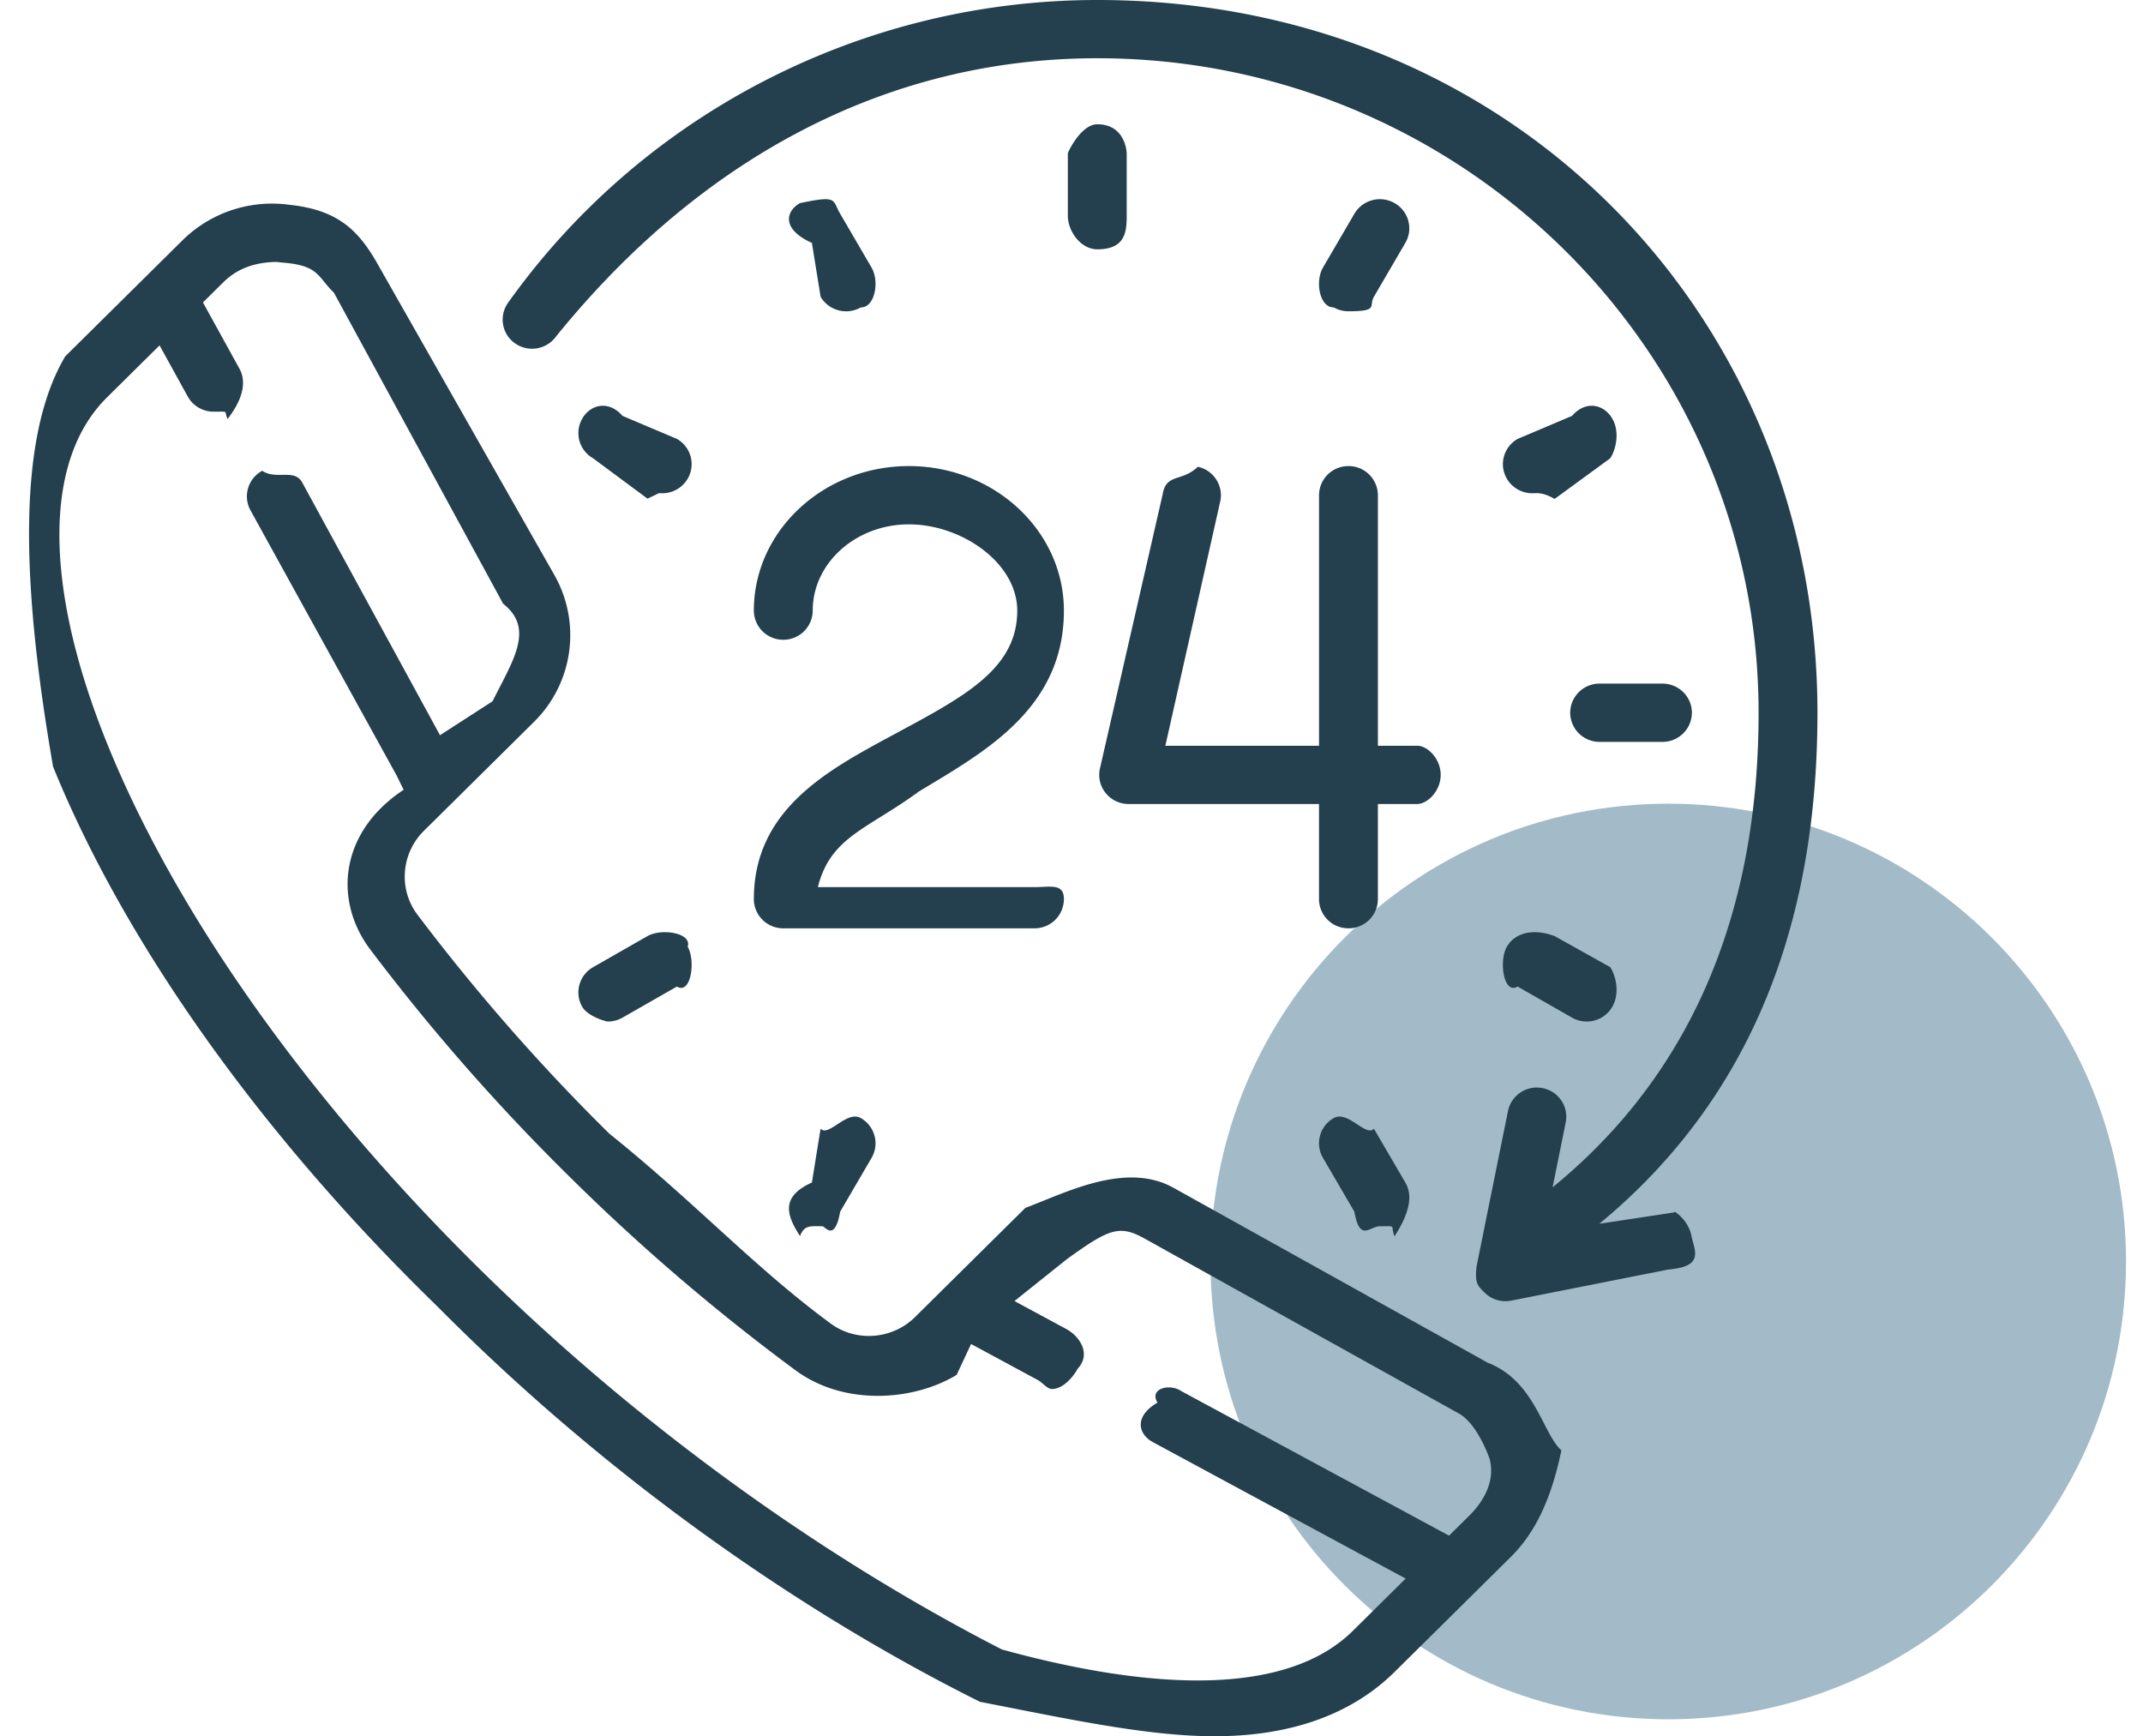 <svg xmlns="http://www.w3.org/2000/svg" width="79" height="64"><path fill-rule="evenodd" fill="#A3BBC8" d="M61.499 29.624c9.32 0 16.875 7.556 16.875 16.875 0 9.32-7.555 16.875-16.875 16.875-9.319 0-16.875-7.555-16.875-16.875 0-9.319 7.556-16.875 16.875-16.875z"/><path fill-rule="evenodd" fill="#243F4D" d="M58.492 37.654c-.184 0-.371-.046-.542-.144l-2.004-1.145c-.519.315-.697-.954-.397-1.467.299-.514.963-.69 1.761-.393l2.05 1.145c.195.297.373.953.073 1.467a1.088 1.088 0 01-.941.537zM57.31 18.39c-.45-.254-.636-.208-.82-.208-.375 0-.74-.192-.941-.537-.3-.513-.122-1.17.397-1.466l2.005-.849c.518-.593 1.182-.418 1.482.096.3.514.122 1.17-.073 1.467l-2.05 1.497zm5.06 7.882a1.08 1.08 0 01-1.086 1.074h-2.315a1.08 1.08 0 01-1.085-1.074 1.08 1.08 0 011.085-1.074h2.315c.6 0 1.086.481 1.086 1.074zm-3.412 18.837l2.762-.419c-.061-.116.511.261.629.843.117.581.501 1.147-.851 1.263l-5.788 1.146a1.091 1.091 0 01-.98-.294c-.257-.254-.368-.348-.297-.97l1.158-5.727a1.084 1.084 0 011.277-.842c.587.116.968.682.851 1.263l-.484 2.394c5.575-4.549 7.594-10.832 7.594-17.494 0-13.303-10.936-24.125-24.379-24.125-7.923 0-14.75 3.832-19.948 10.251a1.092 1.092 0 01-1.512.26 1.067 1.067 0 01-.262-1.496C23.702 4.172 31.822 0 40.45 0c15.44 0 26.549 11.785 26.549 26.272 0 7.151-2.059 13.901-8.041 18.837zM24.41 18.182c-.184 0-.01-.046-.541.198l-2.005-1.487a1.068 1.068 0 01-.397-1.467c.3-.514.963-.689 1.482-.096l2.005.848c.519.297.697.954.397 1.467a1.086 1.086 0 01-.941.537zm.544 18.183l-2.005 1.145a1.08 1.08 0 01-.541.144c-.078 0-.74-.192-.941-.537-.3-.513-.122-1.17.397-1.466l2.005-1.146c.519-.297 1.651-.121 1.482.393.3.513.122 1.782-.397 1.467zm6.779 4.848c.519.296.696.953.397 1.467l-1.158 1.983c-.201 1.137-.565.537-.652.537-.472 0-.659-.046-.83.36-.519-.8-.697-1.457.44-1.971l.32-1.983c.3.314.964-.69 1.483-.393zm-.542-29.738c-.374 0-.739-.193-.94-.537l-.321-1.984c-1.137-.514-.959-1.171-.44-1.467 1.41-.297 1.183-.121 1.483.393l1.157 1.984c.299.513.122 1.476-.397 1.467a1.098 1.098 0 01-.542.144zm8.029 11.033c0 3.627-2.959 5.225-5.337 6.662-1.926 1.41-3.262 1.67-3.734 3.53h7.986c.599 0 1.085-.149 1.085.444a1.08 1.08 0 01-1.085 1.074h-9.26a1.08 1.08 0 01-1.085-1.074c0-3.283 2.685-4.733 5.054-6.012 2.617-1.413 4.656-2.43 4.656-4.624 0-1.754-2.04-3.18-3.995-3.18-1.954 0-3.545 1.426-3.545 3.18a1.08 1.08 0 01-1.085 1.074 1.08 1.08 0 01-1.085-1.074c0-2.938 2.564-5.328 5.715-5.328s5.715 2.39 5.715 5.328zm11.429 19.098l1.158 1.983c.3.514.122 1.171-.397 1.981-.171-.416.11-.37-.542-.37-.375 0-.739.6-.94-.536L48.77 42.68a1.067 1.067 0 01.397-1.467c.519-.297 1.183.707 1.482.393zM39.365 7.945V5.654c0-.044.486-1.073 1.085-1.073 1.04 0 1.085 1.029 1.085 1.073v2.291c0 .593-.045 1.245-1.085 1.245-.599 0-1.085-.652-1.085-1.245zm10.344 3.529c-.184 0-.371-.046-.542-.143-.519.009-.696-.954-.397-1.467l1.158-1.984a1.09 1.09 0 011.482-.393c.519.296.697.953.397 1.466l-1.158 1.984c-.2.345.191.537-.94.537zm3.401 17.088c0 .594-.486 1.074-.87 1.074h-1.445v3.508a1.08 1.08 0 01-1.085 1.074 1.08 1.08 0 01-1.086-1.074v-3.508h-7.017c-.329 0-.64-.147-.846-.402a1.061 1.061 0 01-.213-.904l2.315-10.12c.13-.768.709-.44 1.295-1.004.585.128.953.702.824 1.281l-2.022 9.002h5.665v-9.235a1.08 1.08 0 011.085-1.074 1.08 1.08 0 011.085 1.074v9.235h1.455c.374 0 .86.48.86 1.073zm-33.419-1.958l-4.069 4.026c-.833.825-.937 2.146-.242 3.073a73.68 73.68 0 007.079 8.081c3.211 2.581 5.355 4.938 8.167 7.005.936.688 2.271.586 3.104-.239l4.07-4.027c1.439-.533 3.683-1.729 5.457-.742l11.588 6.45c1.745.676 2.02 2.609 2.715 3.23-.304 1.442-.797 2.871-1.857 3.92l-4.292 4.247c-1.596 1.579-3.856 2.371-6.634 2.371-2.499 0-5.418-.641-8.651-1.269-6.529-3.253-13.672-8.193-19.996-14.568C9.572 41.789 4.58 34.721 1.957 28.26.785 21.506.625 16.135 2.406 13.134l4.292-4.247a4.698 4.698 0 013.961-1.339c1.841.189 2.581.986 3.264 2.188l6.518 11.467a4.491 4.491 0 01-.75 5.401zm-1.142-4.348L12.31 10.789c-.626-.61-.55-1.016-1.946-1.113-.112-.015-.225-.023-.084-.023-.915 0-1.555.266-2.048.753l-.75.742 1.344 2.439c.287.521.093 1.173-.433 1.853-.165-.307.107-.265-.518-.265-.385 0-.757-.202-.954-.56l-1.039-1.884-1.942 1.922c-2.344 2.319-2.333 6.987.03 12.806 2.517 6.198 7.339 13.011 13.578 19.185 6.239 6.174 13.124 10.945 19.387 14.156 5.88 1.618 10.597 1.629 12.941-.69l1.942-1.923-9.318-5.029c-.527-.284-.721-.936.17-1.457-.317-.521.45-.713.869-.429l9.879 5.333.75-.742c.576-.57.962-1.339.738-2.11-.098-.273-.508-1.307-1.125-1.65l-11.588-6.45c-.93-.517-1.313-.358-2.859.757l-1.936 1.547 1.904 1.028c.526.284.918.936.433 1.457-.197.357-.57.758-.954.758-.175 0-.353-.24-.518-.329l-2.465-1.331-.533 1.14c-1.589.961-4.14 1.152-5.934-.167a76.204 76.204 0 01-8.407-7.21 76.012 76.012 0 01-7.286-8.32c-1.332-1.775-1.139-4.299 1.242-5.871l-.259-.528-5.387-9.773a1.068 1.068 0 01.433-1.457c.526.346 1.185-.092 1.472.428L16.22 27.1l1.937-1.25c.754-1.511 1.563-2.674.392-3.594z"/></svg>